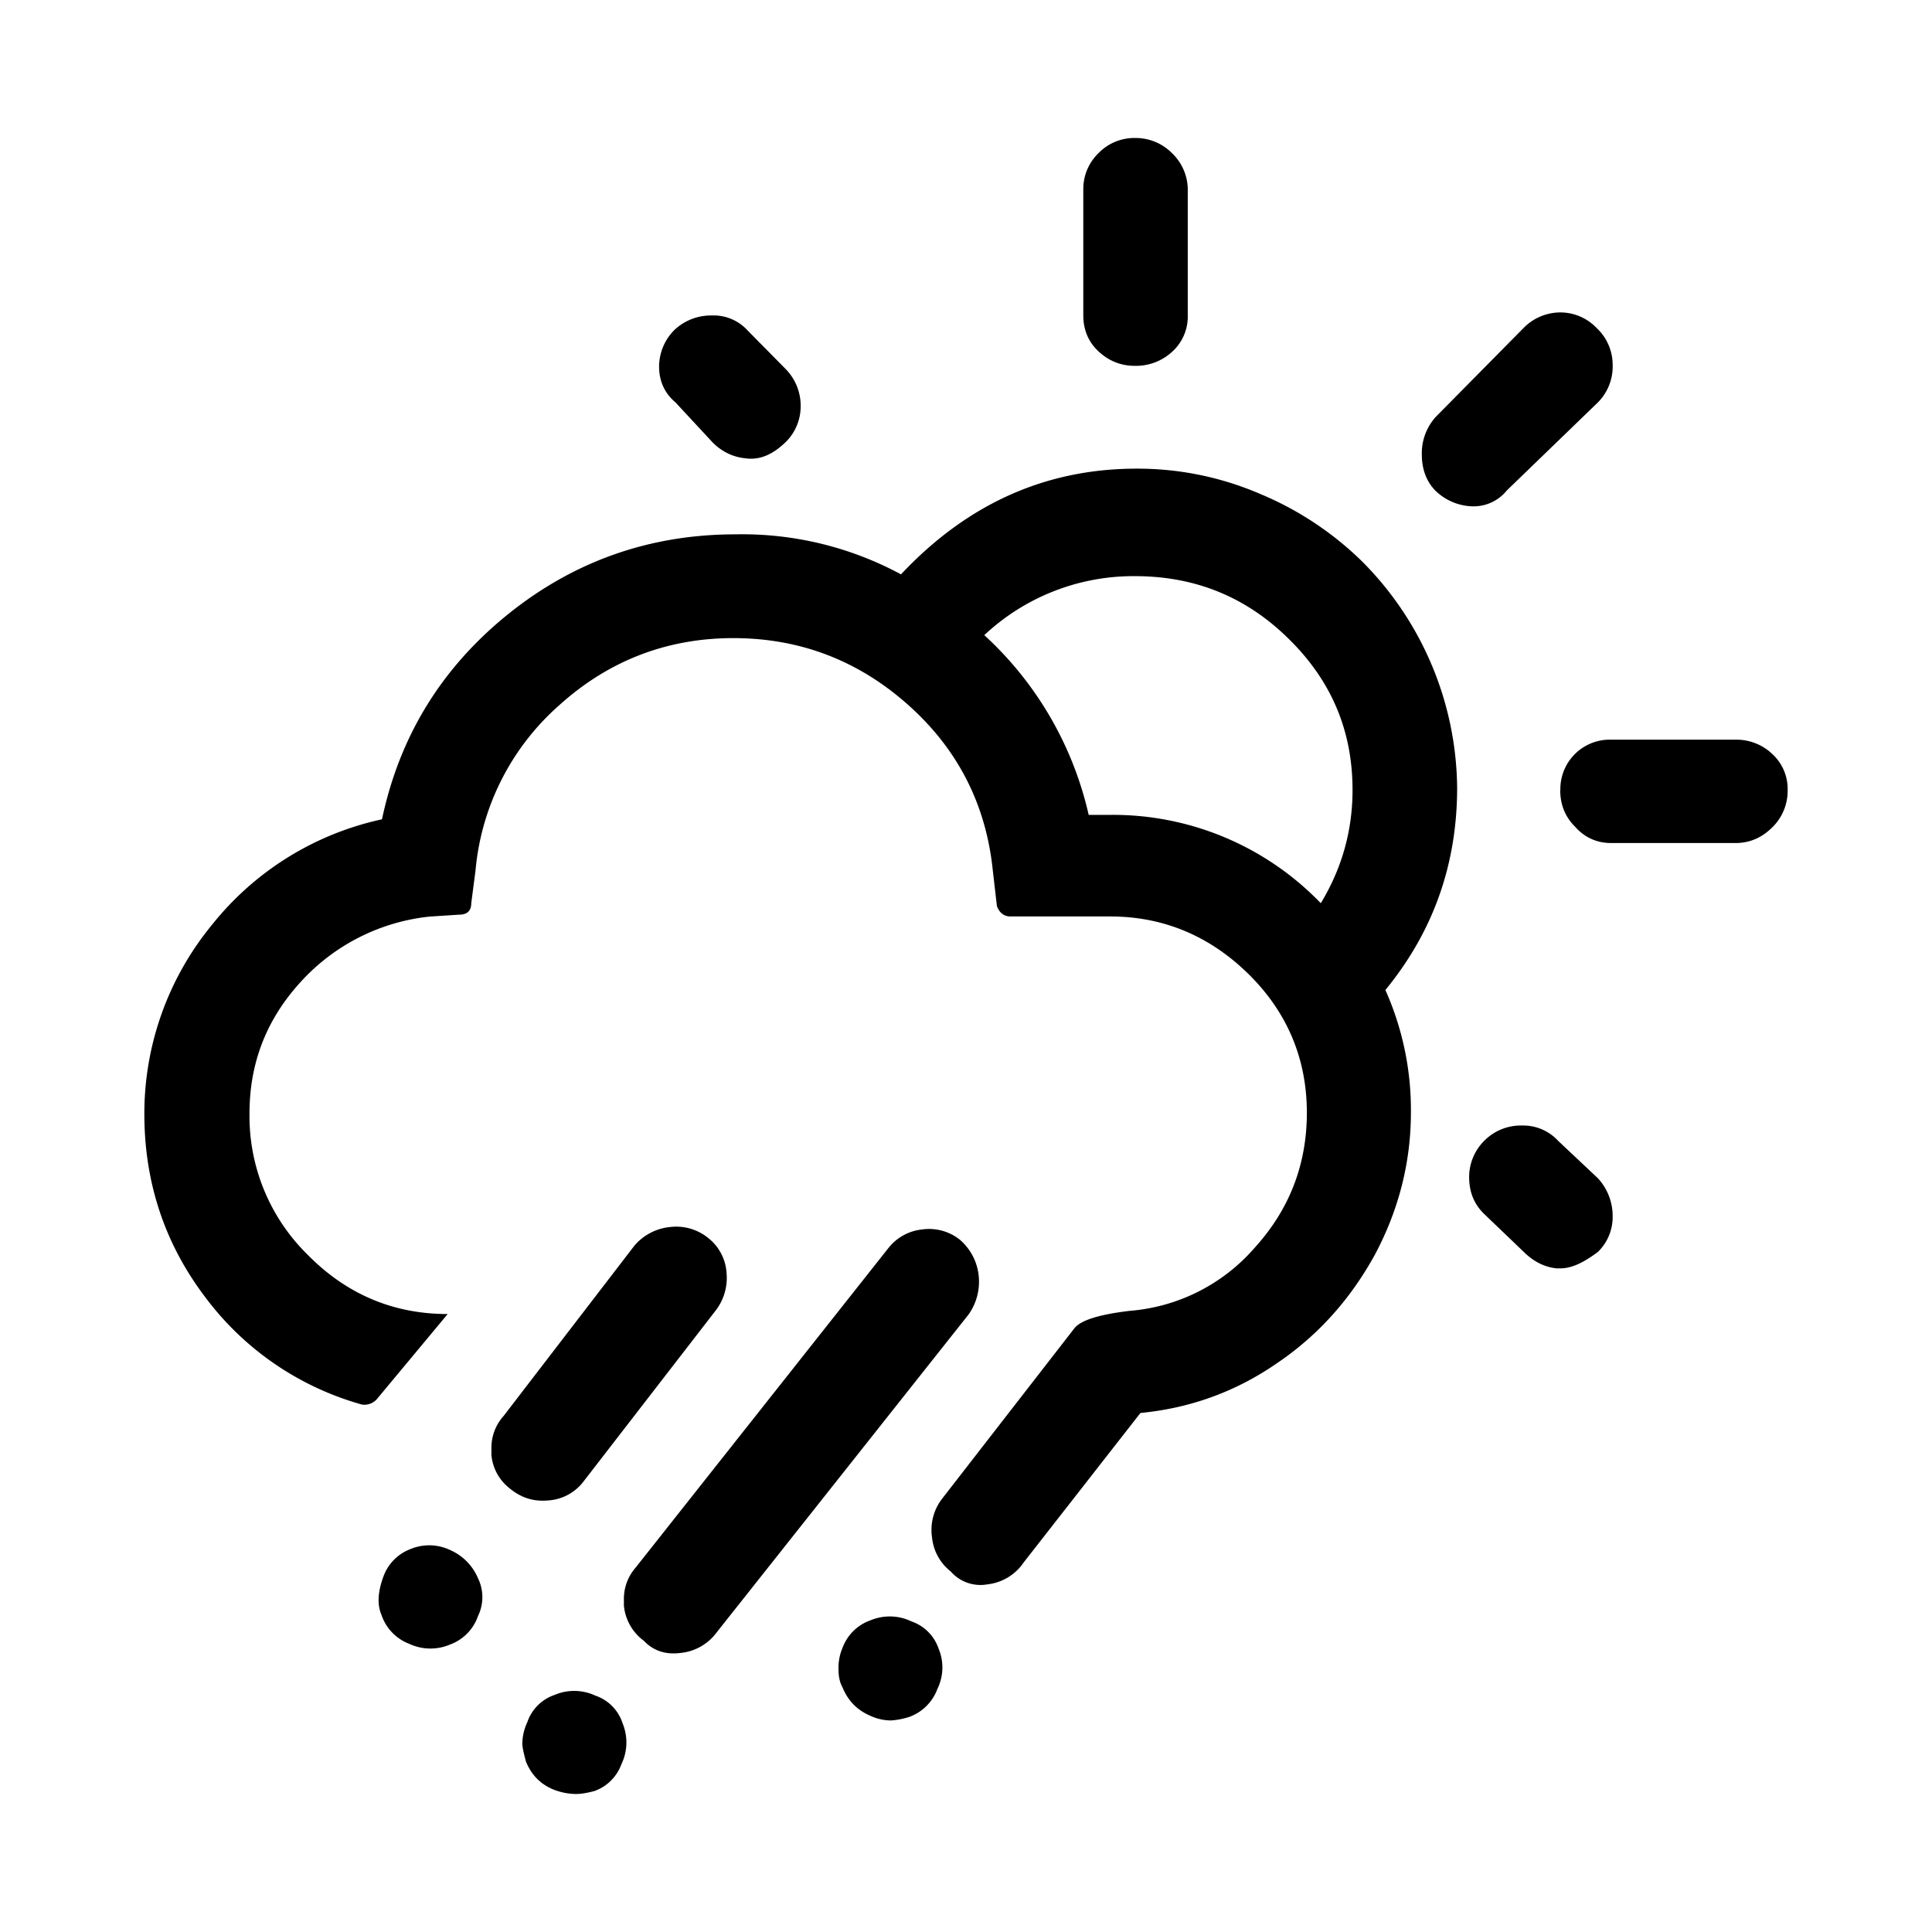 <svg aria-hidden="true" xmlns="http://www.w3.org/2000/svg" viewBox="0 0 14 14" height="1em" width="1em">
  <path d="M1.046 8.072c0 .494.146.938.44 1.326a2.13 2.13 0 0 0 1.137.78.121.121 0 0 0 .105-.036l.516-.62c-.392 0-.731-.142-1.013-.428a1.406 1.406 0 0 1-.423-1.026c0-.366.123-.683.374-.956a1.47 1.47 0 0 1 .93-.47l.215-.014c.058 0 .088-.027.088-.084l.031-.238a1.81 1.81 0 0 1 .608-1.197c.357-.322.78-.485 1.26-.485.484 0 .907.163 1.268.485.36.321.563.722.612 1.197l.03.26c.018.049.053.075.097.075h.723c.387 0 .722.141 1.004.418.282.278.422.617.422 1.004 0 .37-.123.696-.374.974a1.34 1.34 0 0 1-.911.462c-.216.026-.348.066-.397.123l-.964 1.242a.37.37 0 0 0-.07.278.358.358 0 0 0 .136.246.285.285 0 0 0 .264.093.366.366 0 0 0 .264-.159l.846-1.083c.361-.035.691-.154.99-.361.3-.203.534-.467.71-.788.171-.322.26-.665.26-1.03a2.13 2.13 0 0 0-.185-.886c.347-.423.52-.912.52-1.466a2.352 2.352 0 0 0-.683-1.634 2.34 2.34 0 0 0-.74-.493 2.247 2.247 0 0 0-.899-.185c-.66 0-1.228.255-1.708.766a2.424 2.424 0 0 0-1.198-.29c-.62 0-1.171.193-1.651.58-.48.388-.784.881-.912 1.485a2.158 2.158 0 0 0-1.229.761 2.154 2.154 0 0 0-.493 1.374Zm1.718 3.629a.34.34 0 0 0 .202.211.362.362 0 0 0 .295.005.337.337 0 0 0 .203-.207.313.313 0 0 0 0-.273.387.387 0 0 0-.198-.203.353.353 0 0 0-.291-.009.334.334 0 0 0-.198.203c-.04.11-.044.202-.013.273zm.797-1.207v.049a.345.345 0 0 0 .132.242c.08.066.167.097.277.088a.35.35 0 0 0 .251-.128l.96-1.242a.387.387 0 0 0 .084-.277.35.35 0 0 0-.128-.251.368.368 0 0 0-.277-.084.389.389 0 0 0-.264.137l-.947 1.233a.344.344 0 0 0-.088.233zm.224 2.14c0 .027.01.071.027.133.04.096.105.163.202.202a.459.459 0 0 0 .159.031c.04 0 .088-.009.136-.022a.324.324 0 0 0 .194-.194.362.362 0 0 0 .009-.295.313.313 0 0 0-.198-.202.362.362 0 0 0-.295-.005.316.316 0 0 0-.198.198.375.375 0 0 0-.036.154zm.736-1.043v.044a.358.358 0 0 0 .145.255c.066.07.154.102.264.088a.37.37 0 0 0 .264-.15l1.824-2.302a.41.41 0 0 0 .074-.282.398.398 0 0 0-.136-.26.357.357 0 0 0-.273-.075.358.358 0 0 0-.247.137l-1.832 2.316a.342.342 0 0 0-.083.229zm.255-8.935c0 .105.04.194.119.26l.269.29c.07.07.15.106.237.115.093.013.181-.018.27-.097a.365.365 0 0 0 .131-.282.38.38 0 0 0-.105-.264l-.282-.286a.332.332 0 0 0-.256-.106.386.386 0 0 0-.273.106.377.377 0 0 0-.11.264zm1.3 9.437c0 .053.008.097.03.136.04.097.106.163.198.203a.36.36 0 0 0 .154.035.56.56 0 0 0 .132-.026.341.341 0 0 0 .203-.203.353.353 0 0 0 .009-.29.317.317 0 0 0-.198-.199.362.362 0 0 0-.295-.008.334.334 0 0 0-.203.198.371.371 0 0 0-.03.154zm1.056-7.49a1.58 1.58 0 0 1 1.092-.428c.436 0 .806.15 1.114.454.309.303.463.665.463 1.096 0 .29-.075.564-.23.82a2.09 2.09 0 0 0-1.532-.64h-.15a2.521 2.521 0 0 0-.757-1.303Zm.718-2.317c0 .101.035.19.11.26s.163.105.264.105a.386.386 0 0 0 .273-.105.343.343 0 0 0 .11-.26v-.912a.367.367 0 0 0-.114-.264.37.37 0 0 0-.269-.11.36.36 0 0 0-.264.11.36.36 0 0 0-.11.264v.912zm2.453 1.004c0 .106.03.194.097.264a.4.4 0 0 0 .268.115.309.309 0 0 0 .251-.115l.66-.638a.369.369 0 0 0 .107-.269.366.366 0 0 0-.115-.269.364.364 0 0 0-.264-.114.374.374 0 0 0-.264.11l-.639.647a.392.392 0 0 0-.101.269zm.343 5.24c0 .106.035.194.106.264l.29.278c.071.07.15.11.238.119h.027c.08 0 .167-.04.273-.12a.353.353 0 0 0 .106-.254.405.405 0 0 0-.106-.278l-.29-.273a.343.343 0 0 0-.26-.11.372.372 0 0 0-.274.11.37.37 0 0 0-.11.264zm.66-2.805c0 .106.036.194.106.264.07.08.159.12.265.12h.898c.106 0 .194-.04.269-.115a.37.37 0 0 0 .11-.269.343.343 0 0 0-.11-.26.376.376 0 0 0-.269-.105h-.898a.358.358 0 0 0-.37.365z"/>
</svg>
